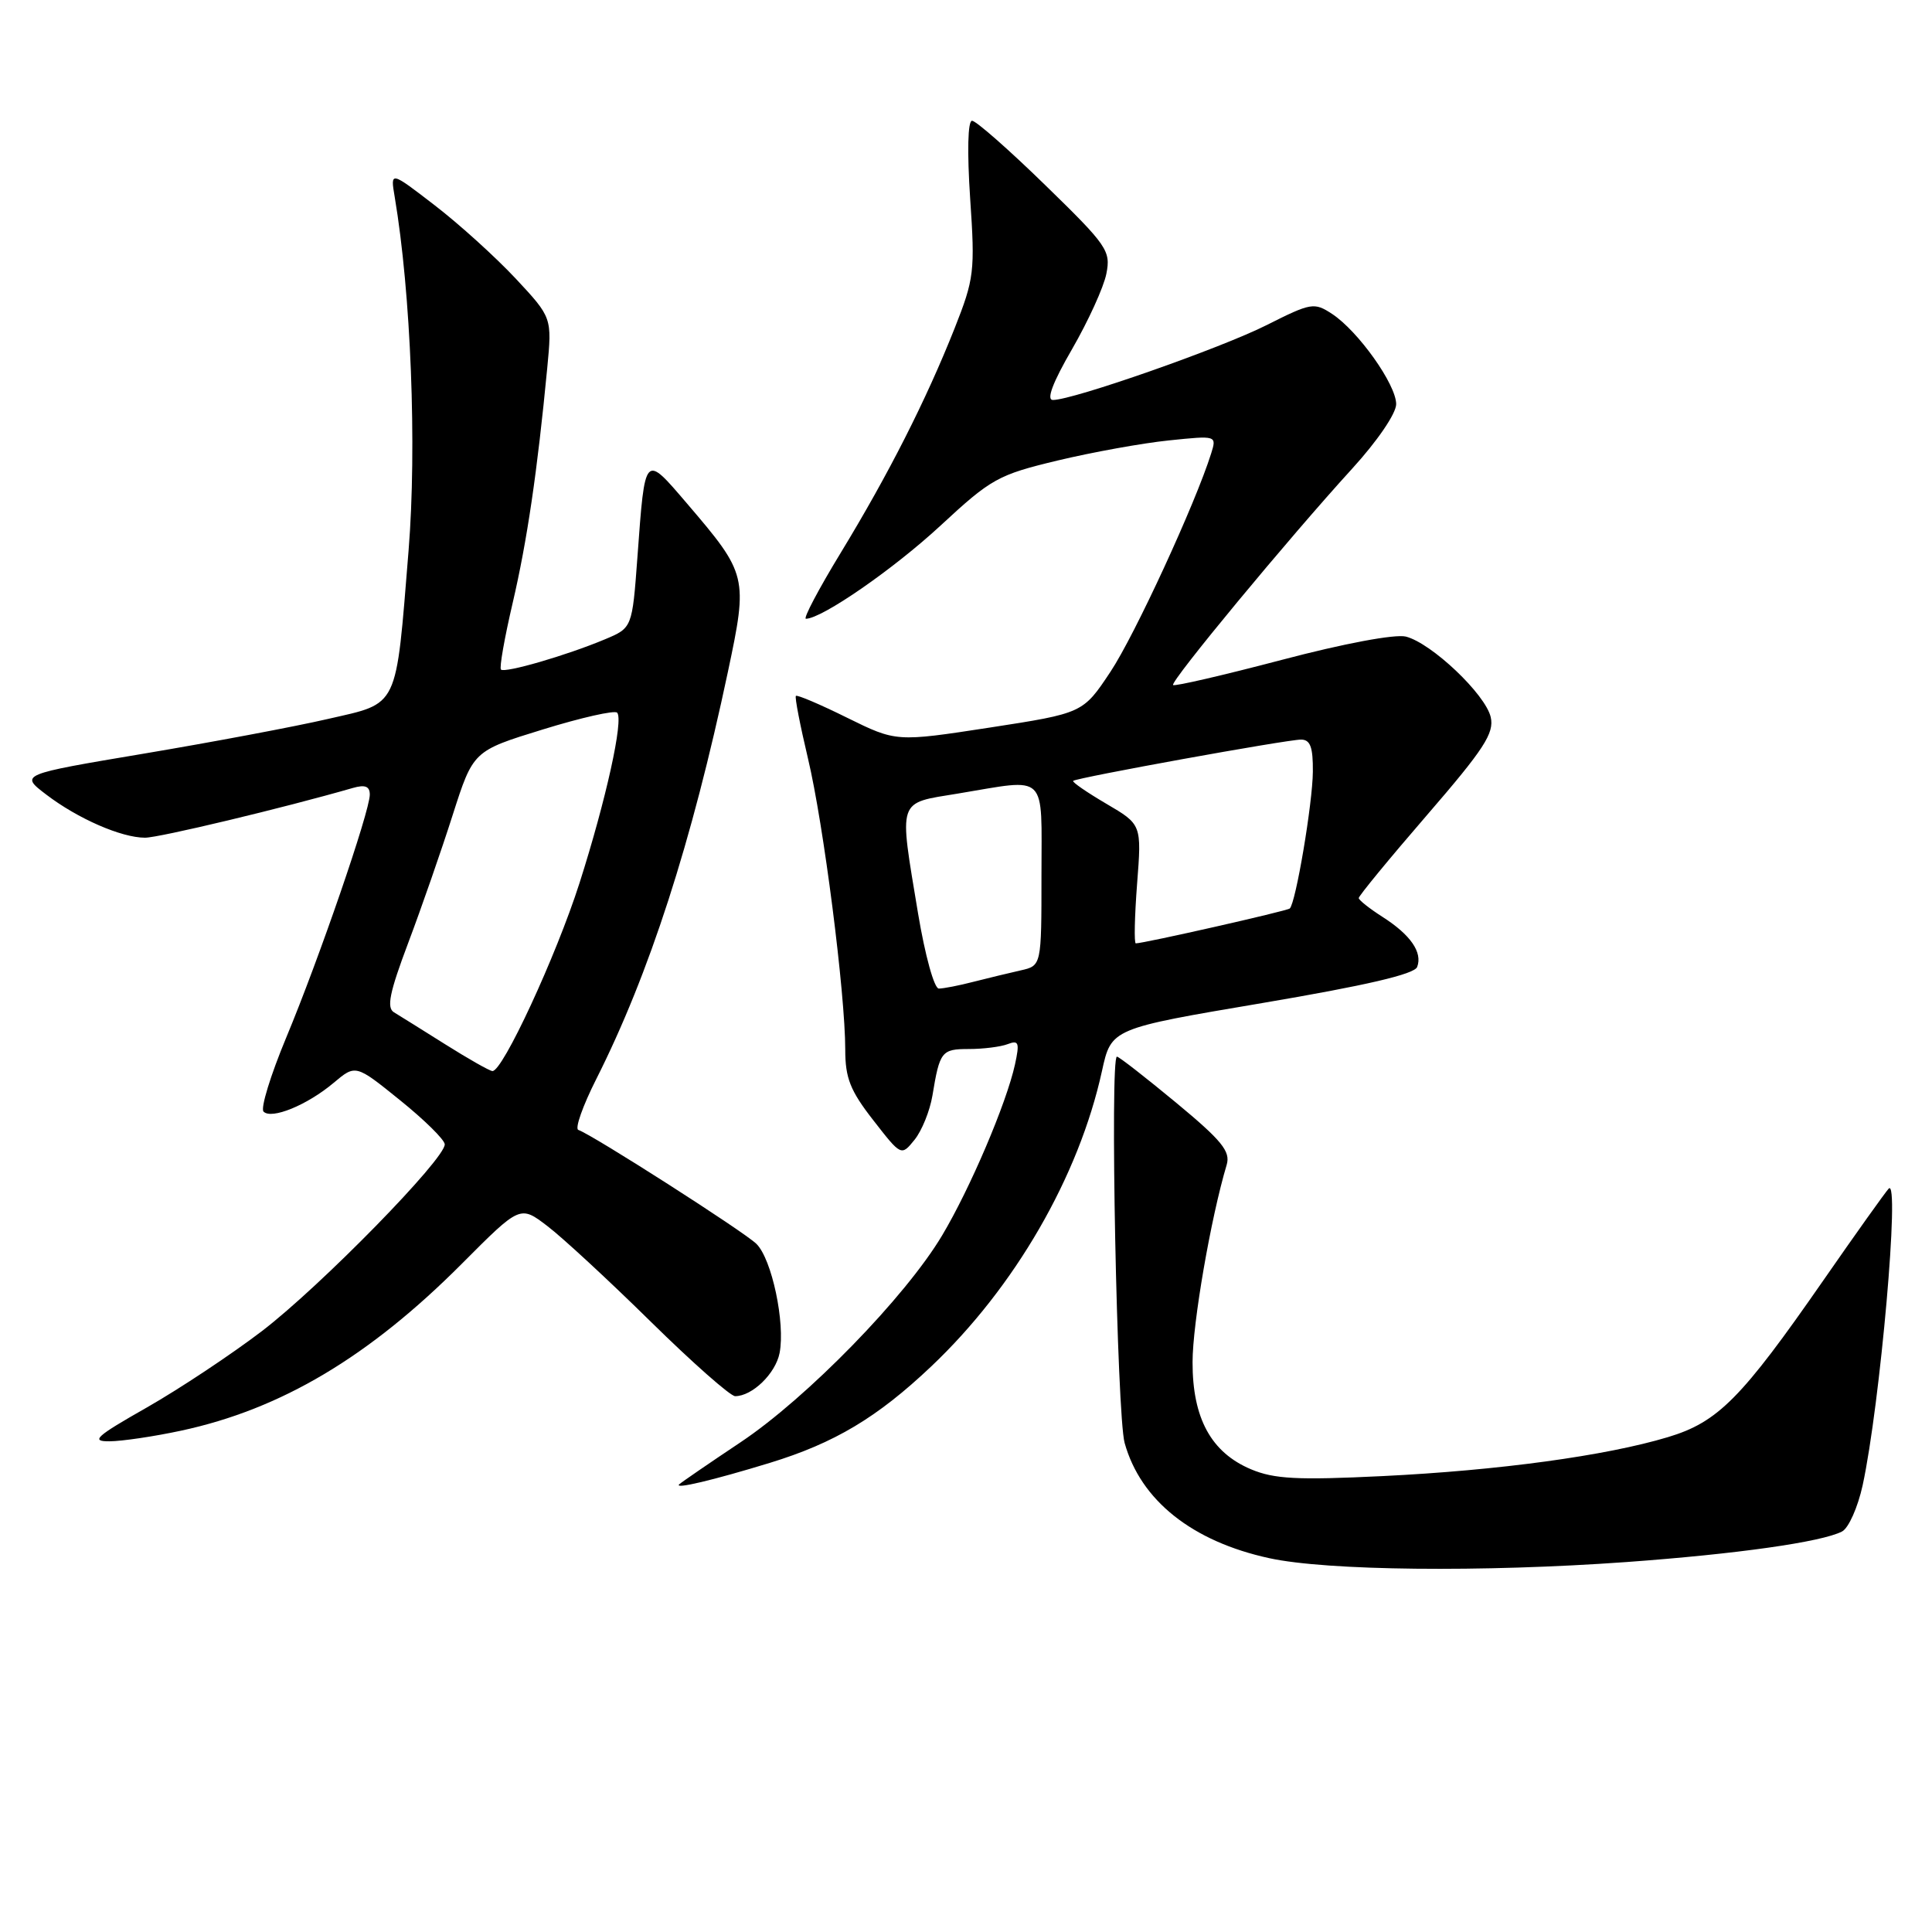 <?xml version="1.0" encoding="UTF-8" standalone="no"?>
<!DOCTYPE svg PUBLIC "-//W3C//DTD SVG 1.1//EN" "http://www.w3.org/Graphics/SVG/1.1/DTD/svg11.dtd" >
<svg xmlns="http://www.w3.org/2000/svg" xmlns:xlink="http://www.w3.org/1999/xlink" version="1.1" viewBox="0 0 256 256">
 <g >
 <path fill="currentColor"
d=" M 215.50 206.98 C 230.10 205.92 241.38 204.33 244.08 202.93 C 244.95 202.48 246.17 199.73 246.81 196.81 C 249.13 186.09 251.79 155.84 250.26 157.50 C 249.76 158.05 245.86 163.52 241.60 169.66 C 230.74 185.31 227.64 188.44 221.00 190.43 C 212.80 192.90 198.57 194.84 183.20 195.59 C 171.91 196.14 168.84 195.98 165.77 194.69 C 160.48 192.46 158.01 187.93 158.02 180.50 C 158.02 175.35 160.44 161.37 162.54 154.35 C 163.07 152.57 161.92 151.15 155.84 146.11 C 151.80 142.77 148.28 140.02 148.00 140.01 C 147.05 139.98 148.00 187.52 149.02 191.20 C 151.14 198.81 157.97 204.25 168.20 206.47 C 175.81 208.13 196.46 208.35 215.50 206.98 Z  M 102.00 193.84 C 110.58 191.21 116.24 187.83 123.38 181.07 C 134.47 170.57 142.96 155.88 146.02 141.90 C 147.25 136.29 147.25 136.29 167.25 132.91 C 181.00 130.58 187.41 129.09 187.78 128.13 C 188.52 126.20 186.91 123.87 183.20 121.50 C 181.48 120.40 180.06 119.28 180.04 119.00 C 180.03 118.72 184.08 113.79 189.06 108.03 C 196.65 99.25 198.01 97.15 197.53 95.03 C 196.84 92.00 189.68 85.21 186.28 84.35 C 184.85 84.00 178.09 85.26 169.83 87.44 C 162.11 89.47 155.64 90.97 155.44 90.77 C 155.01 90.34 170.78 71.29 179.16 62.11 C 182.50 58.45 185.00 54.79 185.00 53.55 C 185.00 50.95 179.96 43.86 176.50 41.59 C 174.13 40.04 173.73 40.11 167.85 43.07 C 161.79 46.13 142.19 53.00 139.52 53.00 C 138.62 53.00 139.47 50.72 142.06 46.25 C 144.20 42.54 146.25 38.05 146.60 36.27 C 147.20 33.23 146.73 32.54 138.49 24.52 C 133.68 19.83 129.32 16.00 128.80 16.00 C 128.24 16.00 128.14 20.07 128.55 26.28 C 129.21 35.99 129.09 36.93 126.48 43.53 C 122.70 53.05 117.74 62.83 111.40 73.25 C 108.47 78.06 106.39 82.00 106.79 81.99 C 108.93 81.96 118.41 75.40 124.64 69.63 C 131.35 63.41 132.26 62.91 140.14 61.02 C 144.74 59.92 151.36 58.72 154.86 58.36 C 161.23 57.70 161.23 57.70 160.48 60.10 C 158.40 66.72 150.37 84.15 147.15 89.00 C 143.50 94.50 143.50 94.50 131.13 96.41 C 118.76 98.31 118.76 98.31 112.26 95.11 C 108.69 93.34 105.63 92.04 105.46 92.21 C 105.29 92.37 106.02 96.11 107.06 100.50 C 109.12 109.12 112.00 131.63 112.00 139.09 C 112.00 142.85 112.66 144.52 115.71 148.43 C 119.42 153.20 119.42 153.20 121.18 151.03 C 122.15 149.83 123.21 147.20 123.55 145.18 C 124.52 139.30 124.76 139.00 128.39 139.00 C 130.28 139.00 132.60 138.71 133.53 138.35 C 134.99 137.79 135.12 138.16 134.49 141.05 C 133.36 146.19 128.54 157.50 124.83 163.71 C 119.98 171.85 106.93 185.23 98.14 191.10 C 93.94 193.90 90.28 196.42 90.00 196.68 C 89.29 197.37 94.48 196.14 102.00 193.84 Z  M 24.00 189.57 C 37.24 186.73 48.89 179.80 61.21 167.44 C 68.92 159.70 68.92 159.70 72.53 162.46 C 74.52 163.97 80.67 169.66 86.21 175.11 C 91.74 180.55 96.78 185.00 97.41 185.00 C 99.68 185.00 102.77 182.00 103.30 179.28 C 104.07 175.31 102.27 166.82 100.23 164.82 C 98.60 163.21 78.49 150.35 76.63 149.72 C 76.15 149.55 77.22 146.53 79.00 143.00 C 86.03 129.07 91.65 111.68 96.46 88.98 C 99.12 76.43 99.03 76.07 91.06 66.75 C 85.36 60.09 85.48 59.96 84.46 73.85 C 83.77 83.20 83.77 83.20 80.14 84.72 C 75.09 86.84 66.89 89.22 66.38 88.72 C 66.15 88.49 66.85 84.52 67.93 79.90 C 69.84 71.72 71.20 62.48 72.51 48.79 C 73.15 42.08 73.15 42.08 68.33 36.91 C 65.67 34.07 60.85 29.70 57.61 27.21 C 51.72 22.67 51.72 22.67 52.30 26.09 C 54.45 38.85 55.25 59.15 54.14 72.93 C 52.42 94.15 52.93 93.09 43.43 95.27 C 39.07 96.28 28.10 98.34 19.06 99.86 C 2.63 102.62 2.63 102.62 6.12 105.28 C 10.31 108.48 16.09 111.00 19.22 111.00 C 21.09 111.00 37.60 107.05 46.75 104.41 C 48.38 103.94 49.00 104.19 49.00 105.29 C 49.00 107.52 42.27 127.08 37.92 137.50 C 35.86 142.45 34.50 146.85 34.92 147.29 C 35.96 148.37 40.69 146.44 44.20 143.49 C 47.12 141.03 47.12 141.03 52.99 145.77 C 56.22 148.37 58.89 151.00 58.93 151.62 C 59.05 153.50 42.51 170.40 34.73 176.36 C 30.71 179.43 23.85 183.99 19.49 186.48 C 12.66 190.36 11.97 191.00 14.52 190.98 C 16.16 190.97 20.42 190.34 24.00 189.57 Z  M 121.65 121.05 C 119.10 105.64 118.81 106.49 126.94 105.15 C 138.97 103.16 138.00 102.21 138.00 115.98 C 138.00 127.96 138.00 127.96 135.25 128.58 C 133.74 128.92 130.93 129.60 129.00 130.09 C 127.08 130.59 125.01 130.99 124.40 130.99 C 123.79 131.00 122.58 126.61 121.65 121.05 Z  M 150.67 117.12 C 151.28 109.25 151.28 109.25 146.59 106.50 C 144.02 104.99 142.04 103.63 142.20 103.47 C 142.64 103.05 170.51 98.00 172.39 98.00 C 173.62 98.00 173.99 98.99 173.96 102.25 C 173.93 106.44 171.69 119.68 170.90 120.38 C 170.54 120.71 151.57 125.00 150.50 125.00 C 150.26 125.00 150.34 121.46 150.67 117.12 Z  M 59.00 138.38 C 55.98 136.48 52.92 134.57 52.21 134.14 C 51.20 133.54 51.61 131.52 54.09 124.94 C 55.84 120.30 58.49 112.68 59.98 108.00 C 62.70 99.50 62.70 99.50 71.92 96.66 C 77.00 95.09 81.43 94.09 81.77 94.43 C 82.66 95.33 80.31 105.97 76.79 117.00 C 73.69 126.70 66.57 142.06 65.24 141.92 C 64.83 141.88 62.02 140.28 59.00 138.38 Z "/>
</g>
</svg>